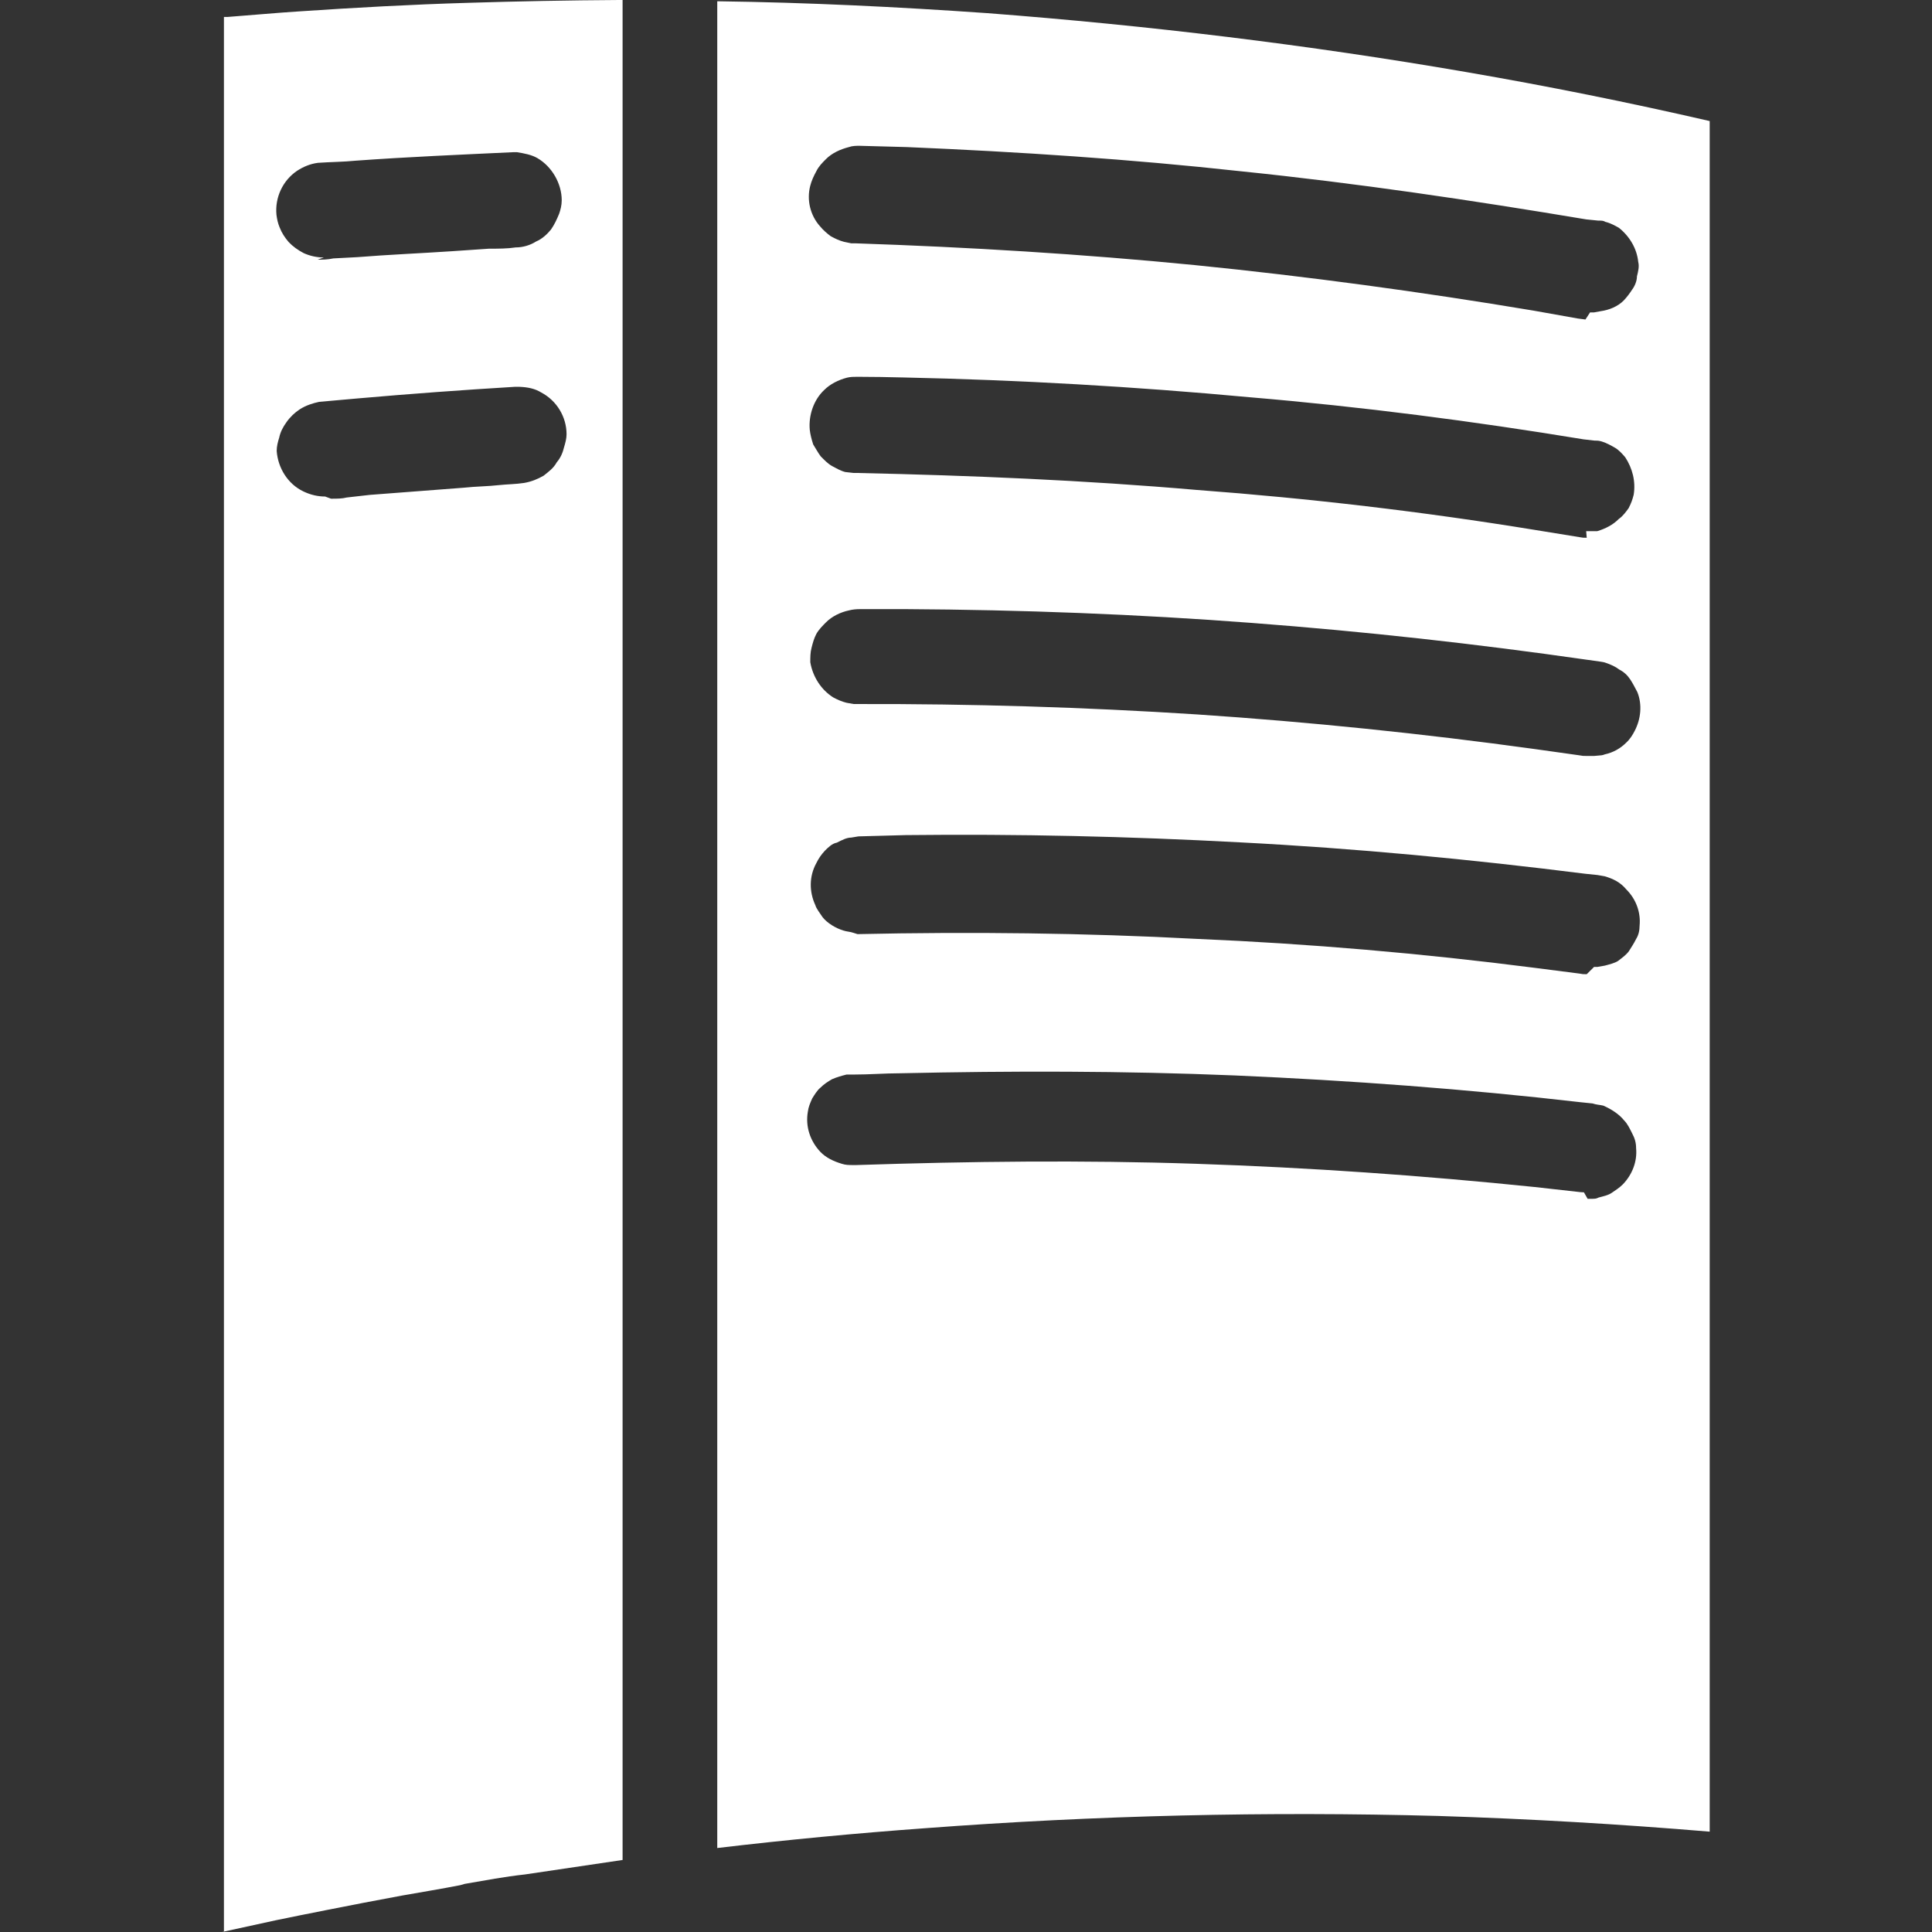 <?xml version="1.0" encoding="utf-8"?>
<svg fill="#FFF" viewBox="0 0 32 32" xmlns="http://www.w3.org/2000/svg">
  <rect x="0" y="0" width="32" height="32" fill="#333333" stroke="none"/>
  <path d="M3.677 32l0.885-0.193c0.276-0.057 0.552-0.113 0.828-0.167 0.421-0.083 0.849-0.167 1.271-0.244 0.323-0.057 0.641-0.109 0.964-0.172l0.072-0.021c0.333-0.057 0.663-0.12 0.996-0.156l1.619-0.24v-30.807h-0.057c-0.839 0.005-1.671 0.021-2.509 0.047-0.923 0.027-1.86 0.079-2.781 0.141-0.396 0.025-0.797 0.063-1.199 0.093h-0.057v31.708zM11.88 0.021v30.588c1.151-0.136 2.297-0.245 3.443-0.328 2.828-0.213 5.667-0.281 8.5-0.203 1.5 0.047 3 0.135 4.495 0.26v-28.333c-1.339-0.308-2.681-0.579-4.036-0.812-2.625-0.453-5.271-0.772-7.927-0.975-1.485-0.104-2.98-0.177-4.469-0.197zM26.235 19.749l-0.063-0.004-0.751-0.084c-1.864-0.192-3.739-0.323-5.609-0.385-1.875-0.063-3.749-0.041-5.629 0.021h-0.057c-0.063 0-0.12 0-0.183-0.021-0.136-0.041-0.26-0.099-0.355-0.197-0.172-0.183-0.249-0.423-0.208-0.663 0.011-0.083 0.036-0.14 0.073-0.223 0.036-0.057 0.083-0.136 0.135-0.177 0.057-0.057 0.12-0.099 0.193-0.141 0.083-0.036 0.161-0.057 0.24-0.077h0.119c0.261 0 0.521-0.021 0.761-0.021 1.859-0.041 3.697-0.041 5.557 0.036 1.921 0.084 3.823 0.224 5.719 0.443l0.203 0.021c0.057 0.021 0.115 0.021 0.177 0.036 0.14 0.063 0.26 0.141 0.344 0.245 0.057 0.057 0.093 0.136 0.135 0.219 0.043 0.079 0.063 0.156 0.063 0.24 0.021 0.219-0.063 0.437-0.219 0.599-0.063 0.063-0.125 0.099-0.183 0.14-0.061 0.043-0.14 0.057-0.219 0.079-0.041 0.021-0.063 0.021-0.119 0.021h-0.063zM26.281 16.136c-0.063 0-0.063 0-0.125-0.011l-0.74-0.095c-1.859-0.239-3.733-0.4-5.593-0.479-1.859-0.099-3.74-0.12-5.62-0.079l-0.063-0.020c-0.057-0.021-0.119-0.021-0.176-0.041-0.12-0.037-0.261-0.12-0.339-0.219-0.041-0.063-0.104-0.141-0.12-0.199-0.104-0.224-0.104-0.479 0.016-0.697 0.041-0.084 0.083-0.141 0.14-0.204 0.057-0.057 0.12-0.12 0.199-0.135 0.083-0.041 0.161-0.084 0.239-0.084l0.12-0.020 0.781-0.021c1.864-0.021 3.697 0.021 5.536 0.12 1.923 0.099 3.824 0.281 5.719 0.52l0.204 0.021 0.12 0.021c0.14 0.041 0.26 0.099 0.359 0.219 0.161 0.161 0.24 0.38 0.219 0.599 0 0.083-0.020 0.161-0.057 0.219-0.041 0.084-0.083 0.141-0.12 0.203-0.041 0.057-0.099 0.1-0.181 0.163-0.057 0.036-0.141 0.056-0.219 0.077l-0.12 0.021h-0.057zM26.281 12.521c-0.063 0-0.063 0-0.125-0.011l-0.74-0.104c-1.859-0.256-3.719-0.448-5.593-0.573-1.859-0.12-3.74-0.177-5.62-0.172h-0.063l-0.119-0.021c-0.079-0.020-0.141-0.047-0.219-0.088-0.199-0.125-0.339-0.339-0.381-0.583 0-0.084 0-0.163 0.021-0.24 0.021-0.084 0.041-0.156 0.079-0.229 0.041-0.073 0.104-0.136 0.161-0.193 0.099-0.099 0.239-0.167 0.38-0.197 0.063-0.016 0.12-0.021 0.183-0.021h0.76c1.916 0.011 3.839 0.084 5.735 0.229 1.859 0.141 3.697 0.344 5.541 0.609l0.197 0.027c0.063 0.011 0.084 0.011 0.12 0.025 0.079 0.027 0.161 0.063 0.219 0.109 0.084 0.043 0.141 0.1 0.183 0.163 0.041 0.061 0.079 0.135 0.12 0.213 0.083 0.208 0.057 0.443-0.041 0.635-0.037 0.073-0.079 0.141-0.141 0.199-0.099 0.099-0.219 0.167-0.359 0.197-0.037 0.016-0.057 0.016-0.12 0.021l-0.057 0.005zM26.281 8.907c-0.063 0-0.063 0-0.125-0.011l-0.74-0.12c-1.859-0.303-3.719-0.521-5.593-0.661-1.859-0.161-3.74-0.24-5.62-0.281h-0.063l-0.14-0.016c-0.079-0.020-0.151-0.063-0.219-0.099-0.073-0.041-0.131-0.104-0.188-0.161-0.047-0.063-0.088-0.141-0.124-0.197-0.027-0.084-0.048-0.163-0.057-0.245-0.021-0.24 0.067-0.495 0.239-0.656 0.099-0.099 0.235-0.167 0.376-0.204 0.056-0.015 0.119-0.015 0.176-0.015 0.256 0 0.505 0.005 0.761 0.011 1.916 0.041 3.828 0.151 5.739 0.328 1.849 0.156 3.693 0.395 5.527 0.697l0.183 0.021c0.052 0 0.067 0 0.119 0.015 0.084 0.027 0.147 0.063 0.219 0.104 0.063 0.037 0.12 0.1 0.168 0.157 0.119 0.181 0.176 0.4 0.14 0.62-0.021 0.083-0.041 0.14-0.084 0.223-0.041 0.057-0.099 0.136-0.161 0.177-0.099 0.1-0.219 0.161-0.359 0.204h-0.183zM5.385 8.224c-0.12 0-0.24-0.027-0.359-0.084-0.261-0.124-0.423-0.391-0.443-0.671 0-0.079 0.020-0.152 0.041-0.219 0.020-0.095 0.063-0.177 0.12-0.256 0.061-0.088 0.14-0.161 0.219-0.213 0.104-0.068 0.224-0.104 0.323-0.125l0.64-0.057c0.876-0.077 1.74-0.14 2.6-0.192h0.077c0.141 0.005 0.26 0.031 0.36 0.093 0.26 0.136 0.421 0.407 0.421 0.693 0 0.072-0.021 0.145-0.041 0.213-0.021 0.088-0.057 0.177-0.12 0.249-0.057 0.104-0.141 0.161-0.219 0.224-0.099 0.057-0.203 0.099-0.323 0.12-0.136 0.021-0.276 0.021-0.417 0.036-0.183 0.021-0.38 0.021-0.583 0.043l-1.557 0.119-0.38 0.043c-0.079 0.020-0.161 0.020-0.261 0.020zM26.26 5.292l-0.124-0.016-0.735-0.131c-1.865-0.312-3.745-0.567-5.62-0.755-1.86-0.183-3.74-0.297-5.62-0.36h-0.063l-0.12-0.025c-0.077-0.021-0.135-0.047-0.219-0.093-0.057-0.043-0.12-0.095-0.176-0.163-0.163-0.181-0.224-0.437-0.163-0.671 0.021-0.084 0.057-0.161 0.1-0.24 0.041-0.084 0.099-0.141 0.161-0.203 0.099-0.1 0.239-0.163 0.38-0.199 0.057-0.021 0.12-0.021 0.177-0.021l0.781 0.021c1.859 0.079 3.697 0.199 5.536 0.401 1.921 0.197 3.817 0.479 5.719 0.797l0.197 0.020c0.063 0 0.084 0 0.12 0.021 0.084 0.020 0.161 0.063 0.224 0.099 0.177 0.141 0.297 0.344 0.319 0.563 0.020 0.077 0 0.156-0.021 0.24 0 0.077-0.036 0.161-0.079 0.219-0.041 0.063-0.083 0.12-0.14 0.181-0.099 0.1-0.24 0.157-0.38 0.177l-0.115 0.021h-0.063zM5.364 4.265c-0.113 0-0.228-0.025-0.333-0.072-0.093-0.048-0.181-0.111-0.249-0.183-0.063-0.073-0.115-0.151-0.151-0.245-0.027-0.063-0.043-0.135-0.052-0.208-0.027-0.287 0.104-0.568 0.343-0.729 0.105-0.068 0.219-0.115 0.344-0.131 0.213-0.015 0.423-0.015 0.631-0.036 0.869-0.063 1.735-0.099 2.599-0.14h0.068c0.12 0.020 0.24 0.041 0.339 0.099 0.239 0.14 0.401 0.421 0.401 0.697 0 0.084-0.021 0.161-0.043 0.224-0.041 0.099-0.077 0.177-0.135 0.261-0.063 0.077-0.147 0.156-0.245 0.197-0.099 0.063-0.219 0.099-0.339 0.099-0.14 0.021-0.281 0.021-0.443 0.021l-0.599 0.041c-0.536 0.036-1.057 0.057-1.579 0.099l-0.4 0.021c-0.1 0.021-0.177 0.021-0.261 0.021z"/>
</svg>